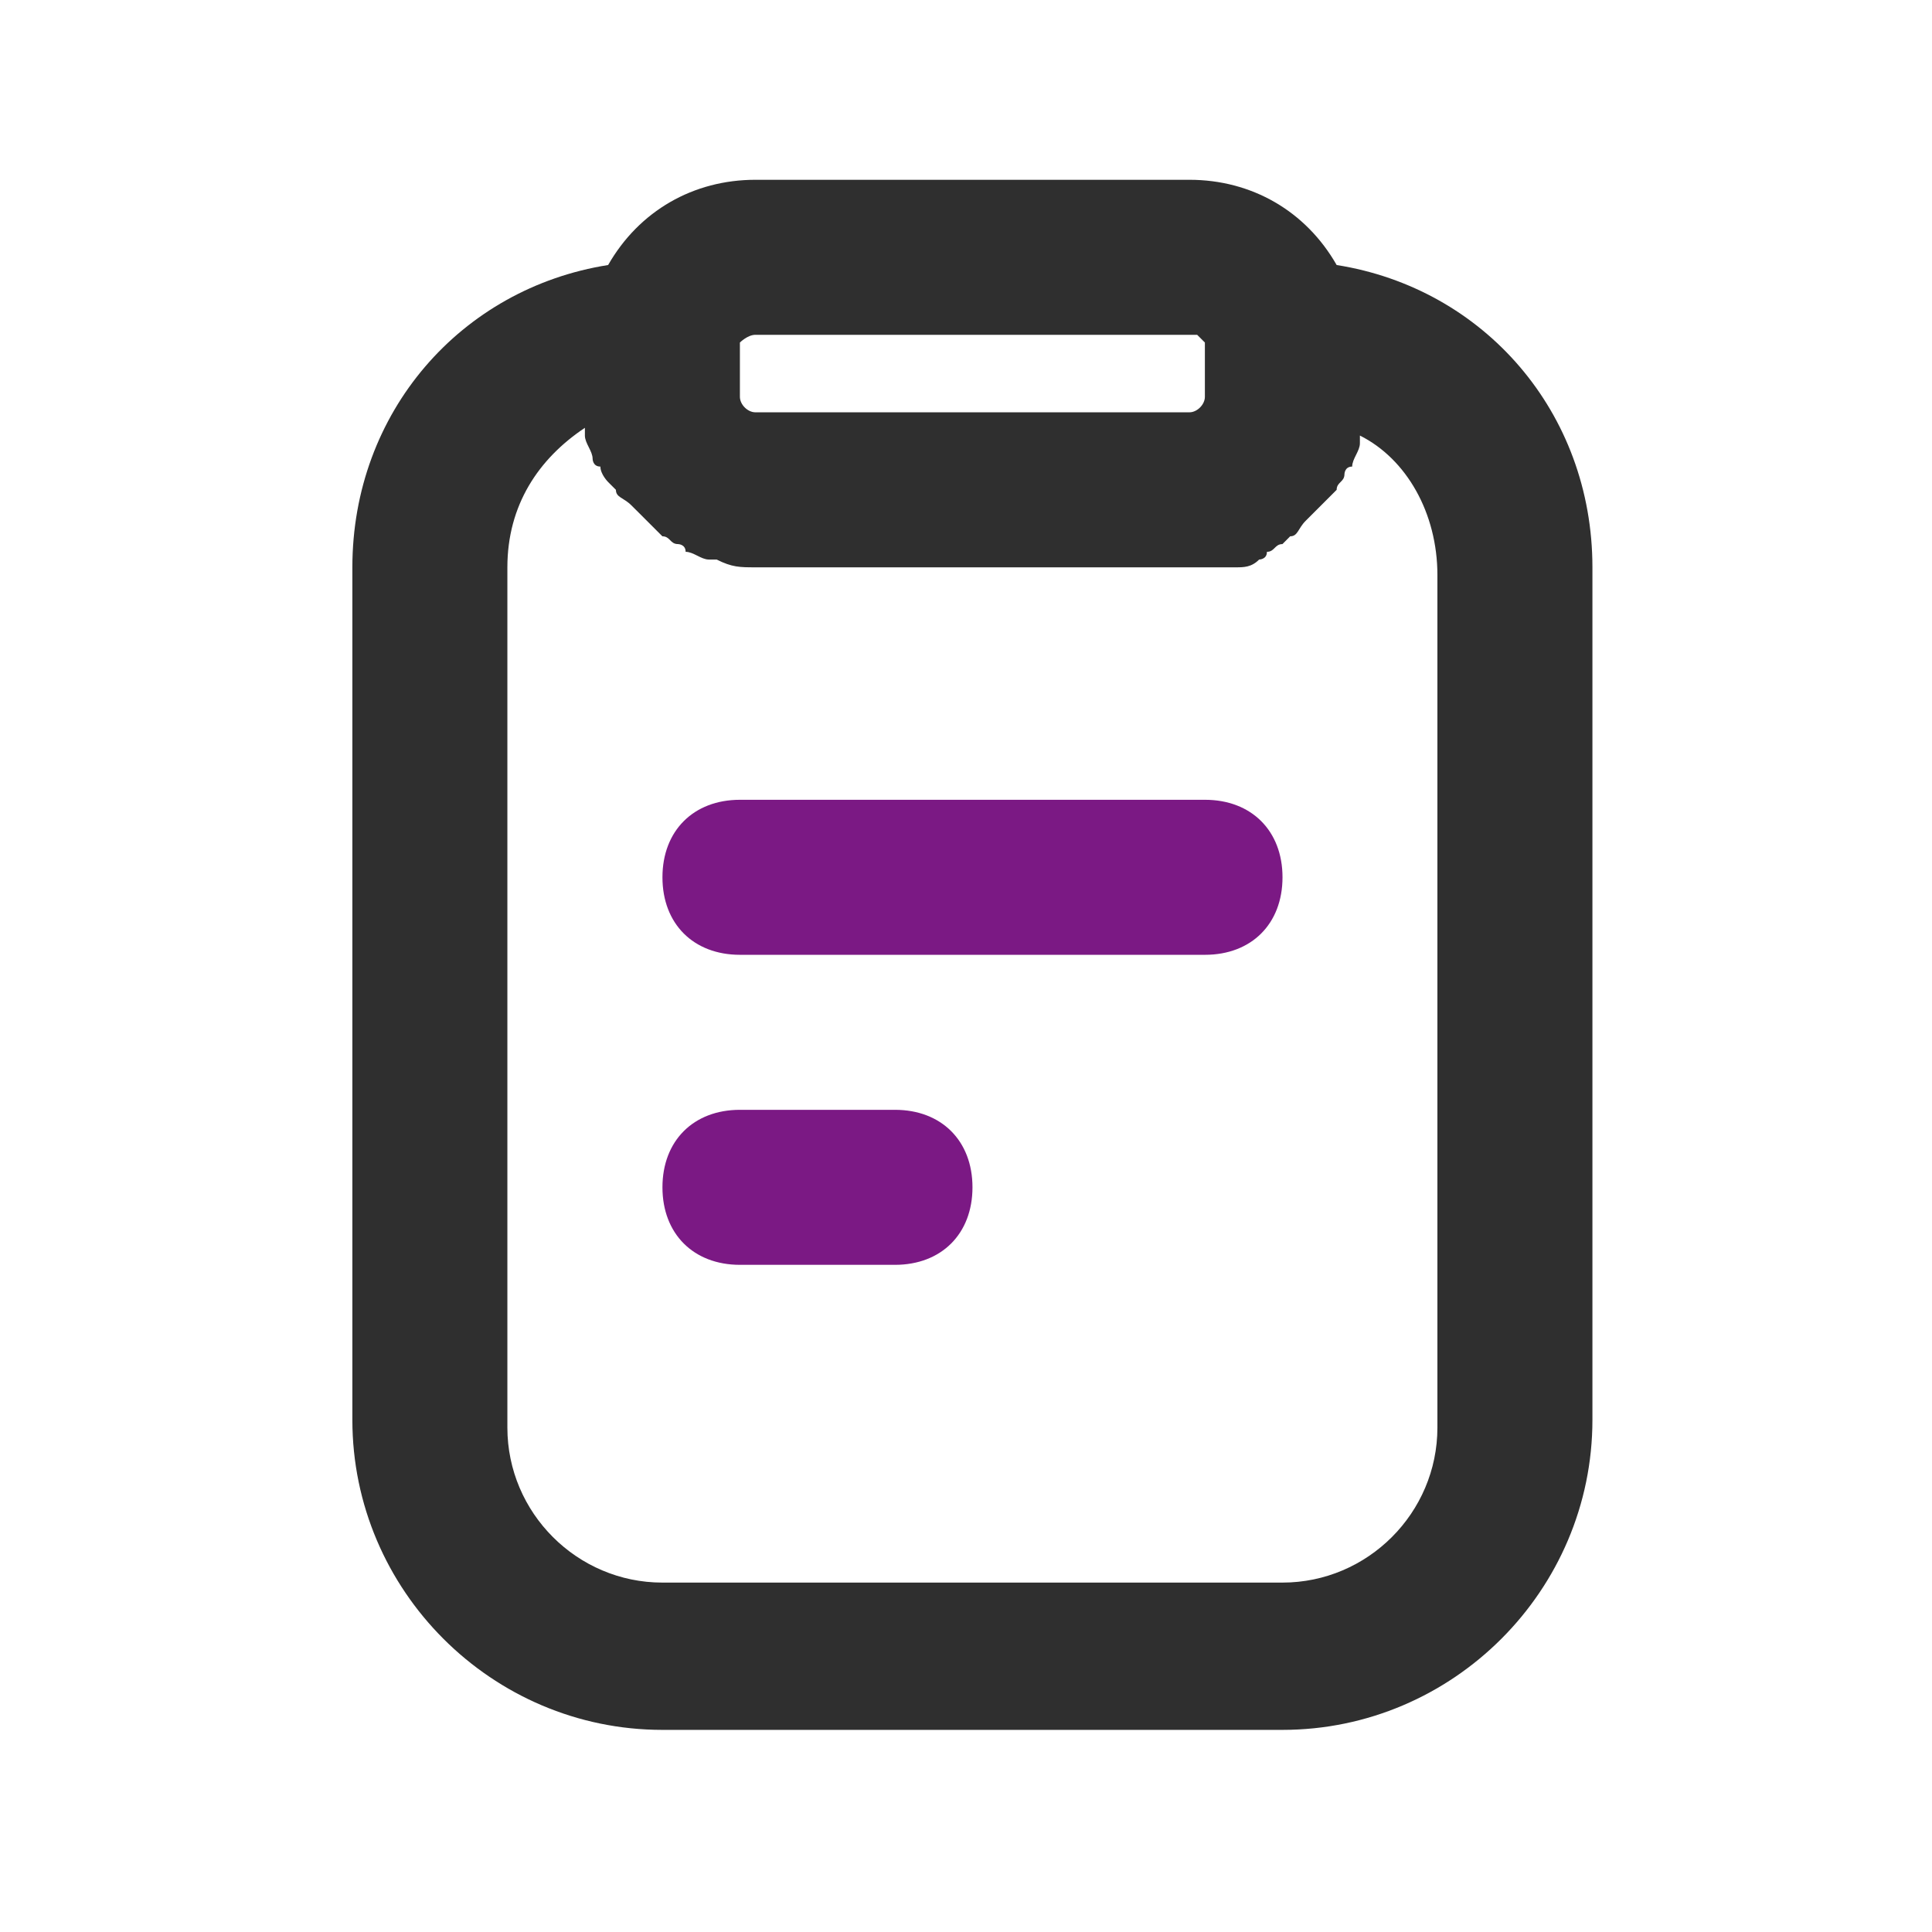 <svg width="34" height="34" viewBox="0 0 34 34" fill="none" xmlns="http://www.w3.org/2000/svg">
<path d="M11.657 30.443H22.569C25.569 30.443 28.024 27.988 28.024 24.987V9.984C28.024 7.256 26.115 5.074 23.523 4.664C22.978 3.71 22.023 3.164 20.932 3.164H13.294C12.203 3.164 11.248 3.71 10.702 4.664C8.111 5.074 6.201 7.256 6.201 9.984V24.987C6.201 27.988 8.656 30.443 11.657 30.443ZM13.021 6.028C13.021 6.028 13.157 5.892 13.294 5.892H21.068L21.204 6.028V6.983C21.204 7.119 21.068 7.256 20.932 7.256H13.294C13.157 7.256 13.021 7.119 13.021 6.983V6.028ZM8.929 9.984C8.929 8.893 9.475 8.074 10.293 7.529V7.665C10.293 7.801 10.429 7.938 10.429 8.074C10.429 8.074 10.429 8.211 10.566 8.211C10.566 8.347 10.702 8.483 10.702 8.483L10.839 8.62C10.839 8.756 10.975 8.756 11.111 8.893L11.248 9.029L11.521 9.302L11.657 9.438C11.793 9.438 11.793 9.575 11.93 9.575C11.93 9.575 12.066 9.575 12.066 9.711C12.203 9.711 12.339 9.847 12.475 9.847H12.612C12.884 9.984 13.021 9.984 13.294 9.984H21.75C21.887 9.984 22.023 9.984 22.159 9.847C22.159 9.847 22.296 9.847 22.296 9.711C22.432 9.711 22.432 9.575 22.569 9.575L22.705 9.438C22.841 9.438 22.841 9.302 22.978 9.165L23.114 9.029L23.387 8.756L23.523 8.62C23.523 8.483 23.66 8.483 23.66 8.347C23.66 8.347 23.66 8.211 23.796 8.211C23.796 8.074 23.932 7.938 23.932 7.801V7.665C24.751 8.074 25.296 9.029 25.296 10.12V25.123C25.296 26.624 24.069 27.851 22.569 27.851H11.657C10.157 27.851 8.929 26.624 8.929 25.123V9.984Z" fill="#2F2F2F"/>
<path d="M13.022 22.259H15.75C16.568 22.259 17.114 21.713 17.114 20.895C17.114 20.076 16.568 19.531 15.75 19.531H13.022C12.204 19.531 11.658 20.076 11.658 20.895C11.658 21.713 12.204 22.259 13.022 22.259ZM13.022 16.803H21.206C22.024 16.803 22.57 16.258 22.57 15.439C22.57 14.621 22.024 14.075 21.206 14.075H13.022C12.204 14.075 11.658 14.621 11.658 15.439C11.658 16.258 12.204 16.803 13.022 16.803Z" fill="#7B1984"/>
</svg>
